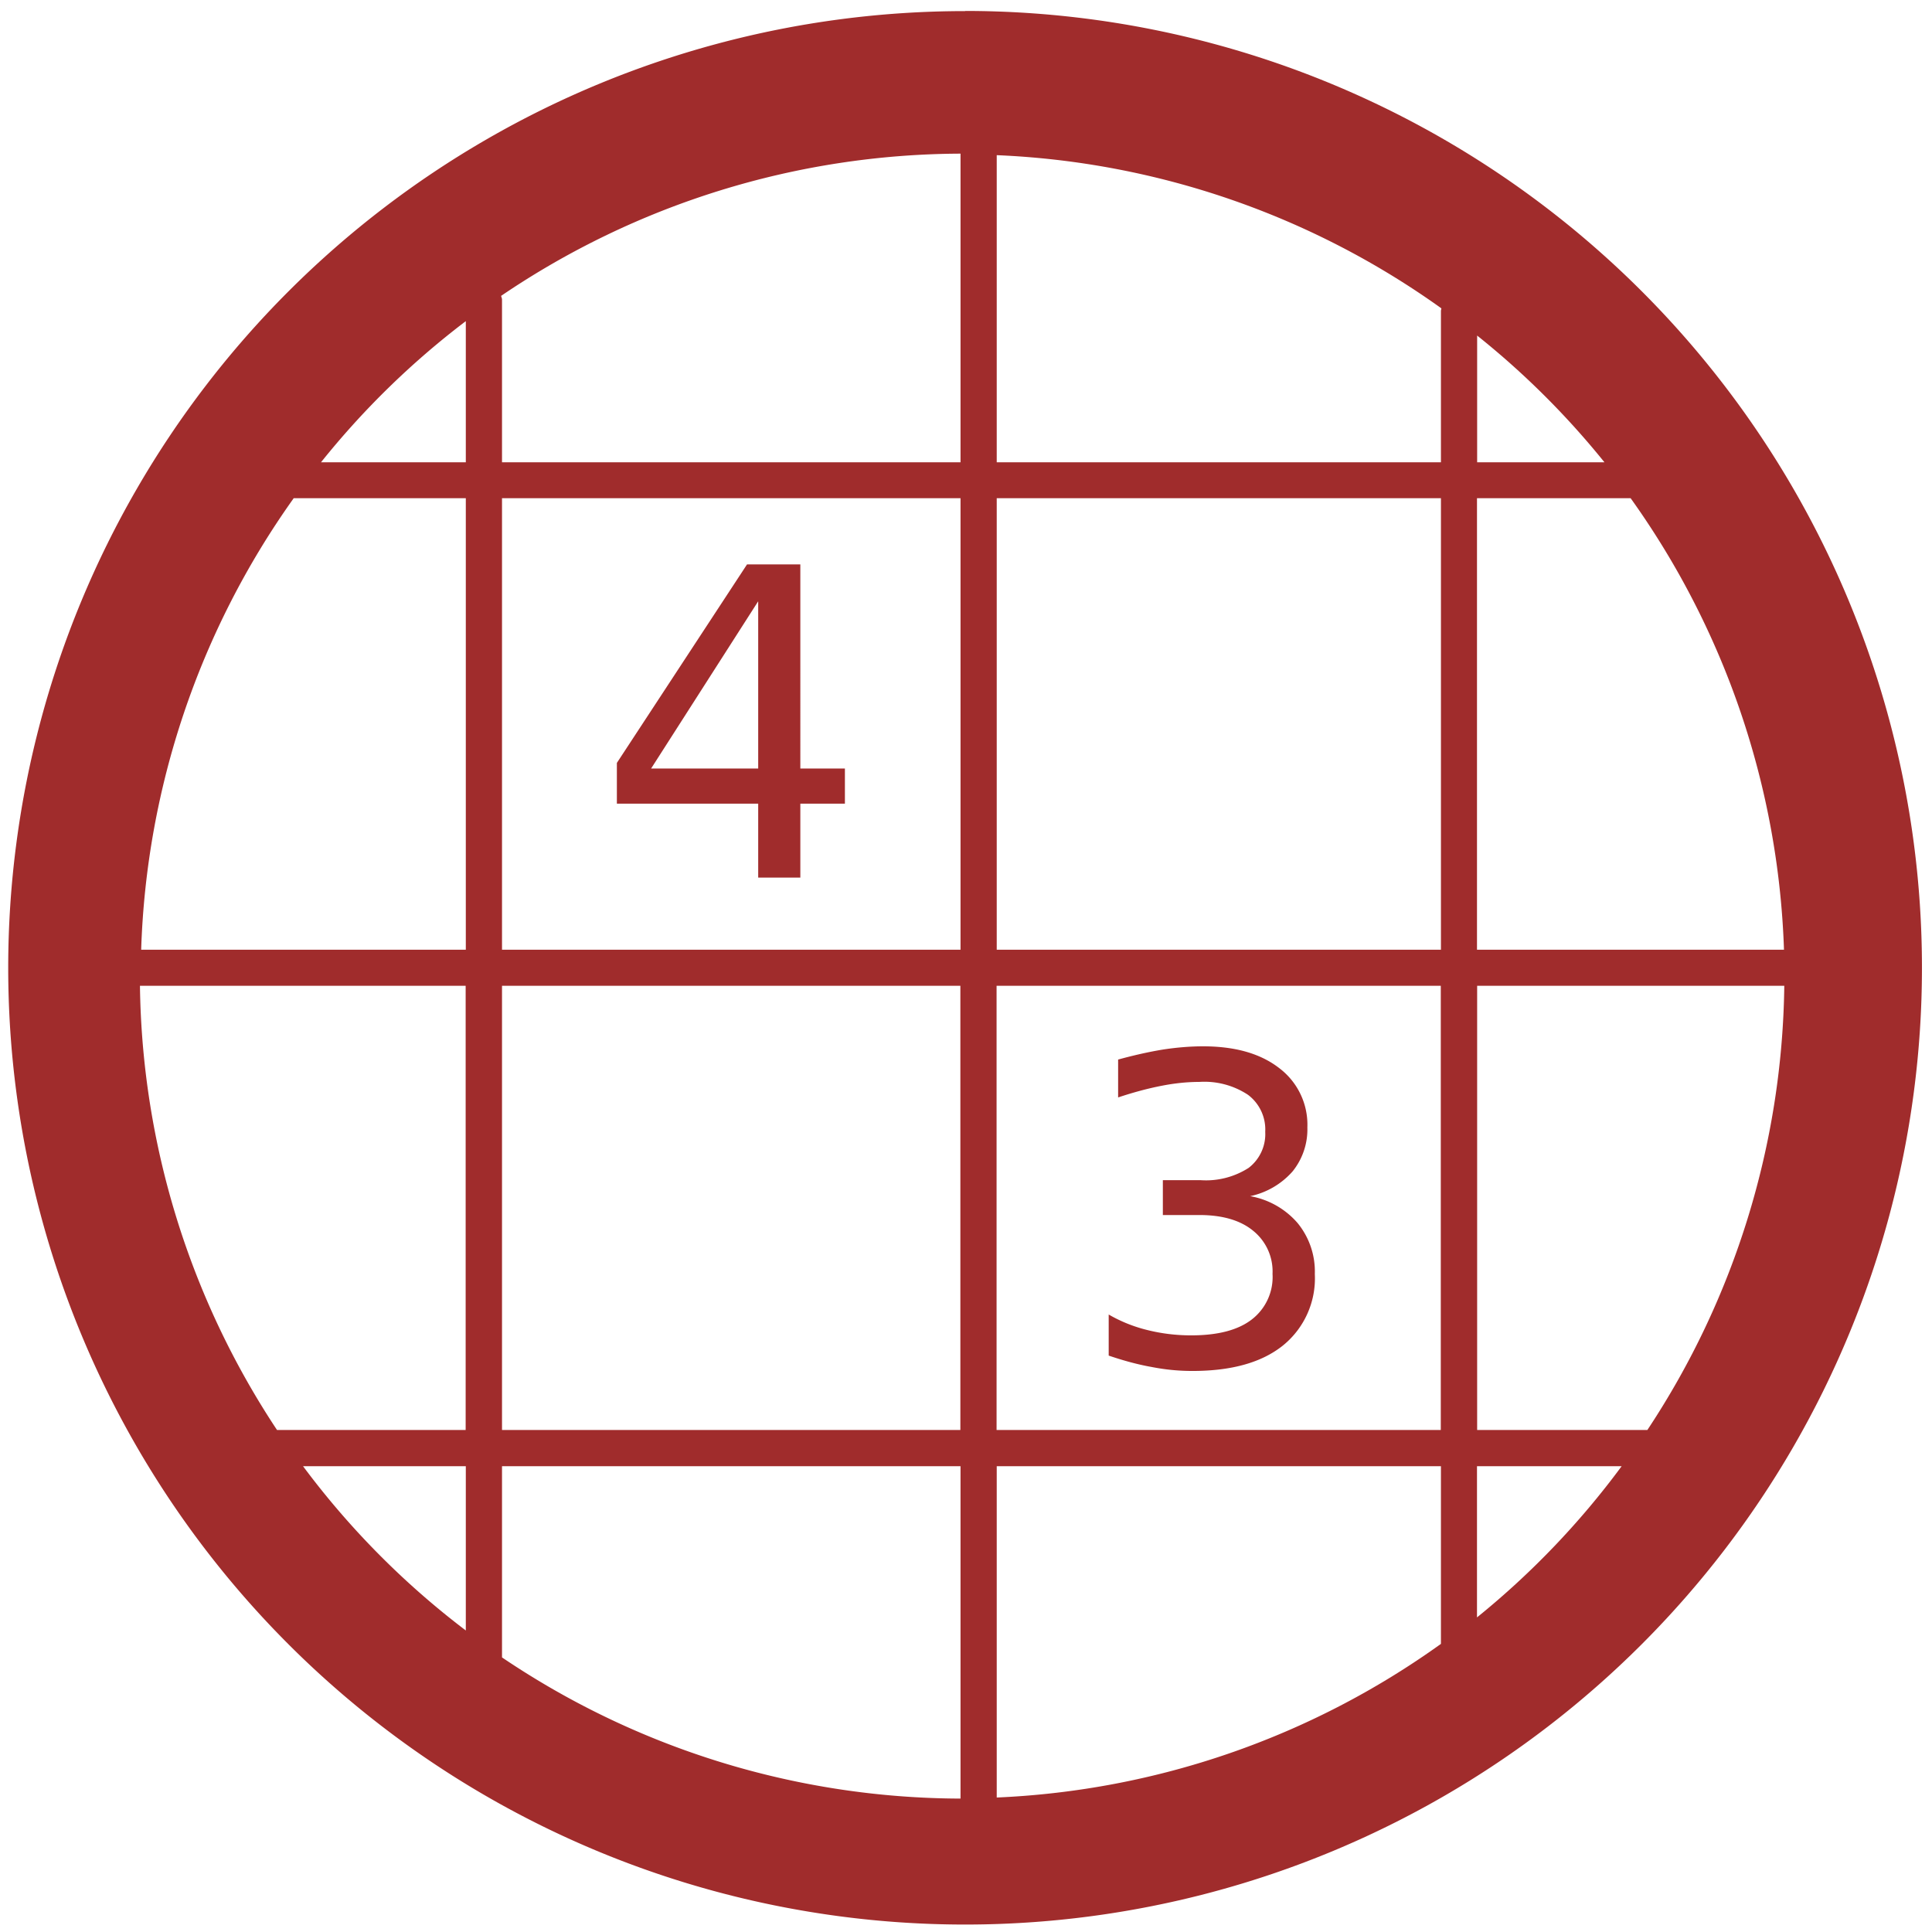 <svg xmlns="http://www.w3.org/2000/svg" width="48" height="48" viewBox="0 0 12.7 12.7"><path fill="#a02c2c" d="M6.344.073a6.29 6.29 0 0 0-6.29 6.29 6.29 6.29 0 0 0 6.29 6.288 6.29 6.29 0 0 0 6.29-6.289 6.29 6.29 0 0 0-6.29-6.29zm-.03.937v2.029H3.3V1.97c0-.009-.004-.017-.006-.025a5.407 5.407 0 0 1 3.02-.935zm.238.01a5.407 5.407 0 0 1 2.923 1.007l-.003.015v.997h-2.92V1.02zm-3.49 1.091v.928H2.11a5.407 5.407 0 0 1 .952-.928zm6.647.094a5.407 5.407 0 0 1 .838.834H9.71v-.834zm-7.78 1.07h1.133v2.968H.928A5.407 5.407 0 0 1 1.93 3.276zm1.37 0h3.015v2.968H3.3V3.276zm3.253 0h2.92v2.968h-2.92V3.276zm3.157 0h1.01a5.407 5.407 0 0 1 1.008 2.968H9.709V3.276zm-4.799.436l-.855 1.304v.268h.929v.486h.277v-.486h.293v-.231h-.293V3.71h-.35zm.074.243v1.098H4.28l.703-1.098zM.92 6.48h2.141V9.4h-1.24A5.407 5.407 0 0 1 .92 6.48zm2.379 0h3.014V9.4H3.3V6.48zm3.252 0h2.92V9.4h-2.92V6.48zm3.157 0h2.021a5.407 5.407 0 0 1-.9 2.92H9.71V6.48zm-1.8.398c-.082 0-.17.007-.262.021-.092.015-.19.037-.296.066v.249c.105-.035.2-.06.288-.077.087-.017.169-.025.245-.025a.52.52 0 0 1 .321.085.285.285 0 0 1 .113.243.28.28 0 0 1-.109.237.519.519 0 0 1-.314.081h-.25v.229h.24c.15 0 .269.034.353.103a.343.343 0 0 1 .128.284.352.352 0 0 1-.137.3c-.091.07-.224.104-.398.104-.1 0-.196-.012-.288-.035a.965.965 0 0 1-.254-.102v.27c.097.033.192.059.283.075.092.018.18.026.267.026.257 0 .455-.055.595-.167a.568.568 0 0 0 .21-.47.503.503 0 0 0-.113-.335.534.534 0 0 0-.312-.177.513.513 0 0 0 .279-.163.44.44 0 0 0 .097-.289.466.466 0 0 0-.184-.389c-.123-.096-.29-.144-.502-.144zm-5.917 2.76h1.071v1.08a5.407 5.407 0 0 1-1.07-1.08zm1.309 0h3.014v2.185a5.407 5.407 0 0 1-3.014-.928V9.638zm3.252 0h2.92v1.168a5.407 5.407 0 0 1-2.92 1.01V9.637zm3.157 0h.951a5.407 5.407 0 0 1-.951.994v-.994z"/></svg>